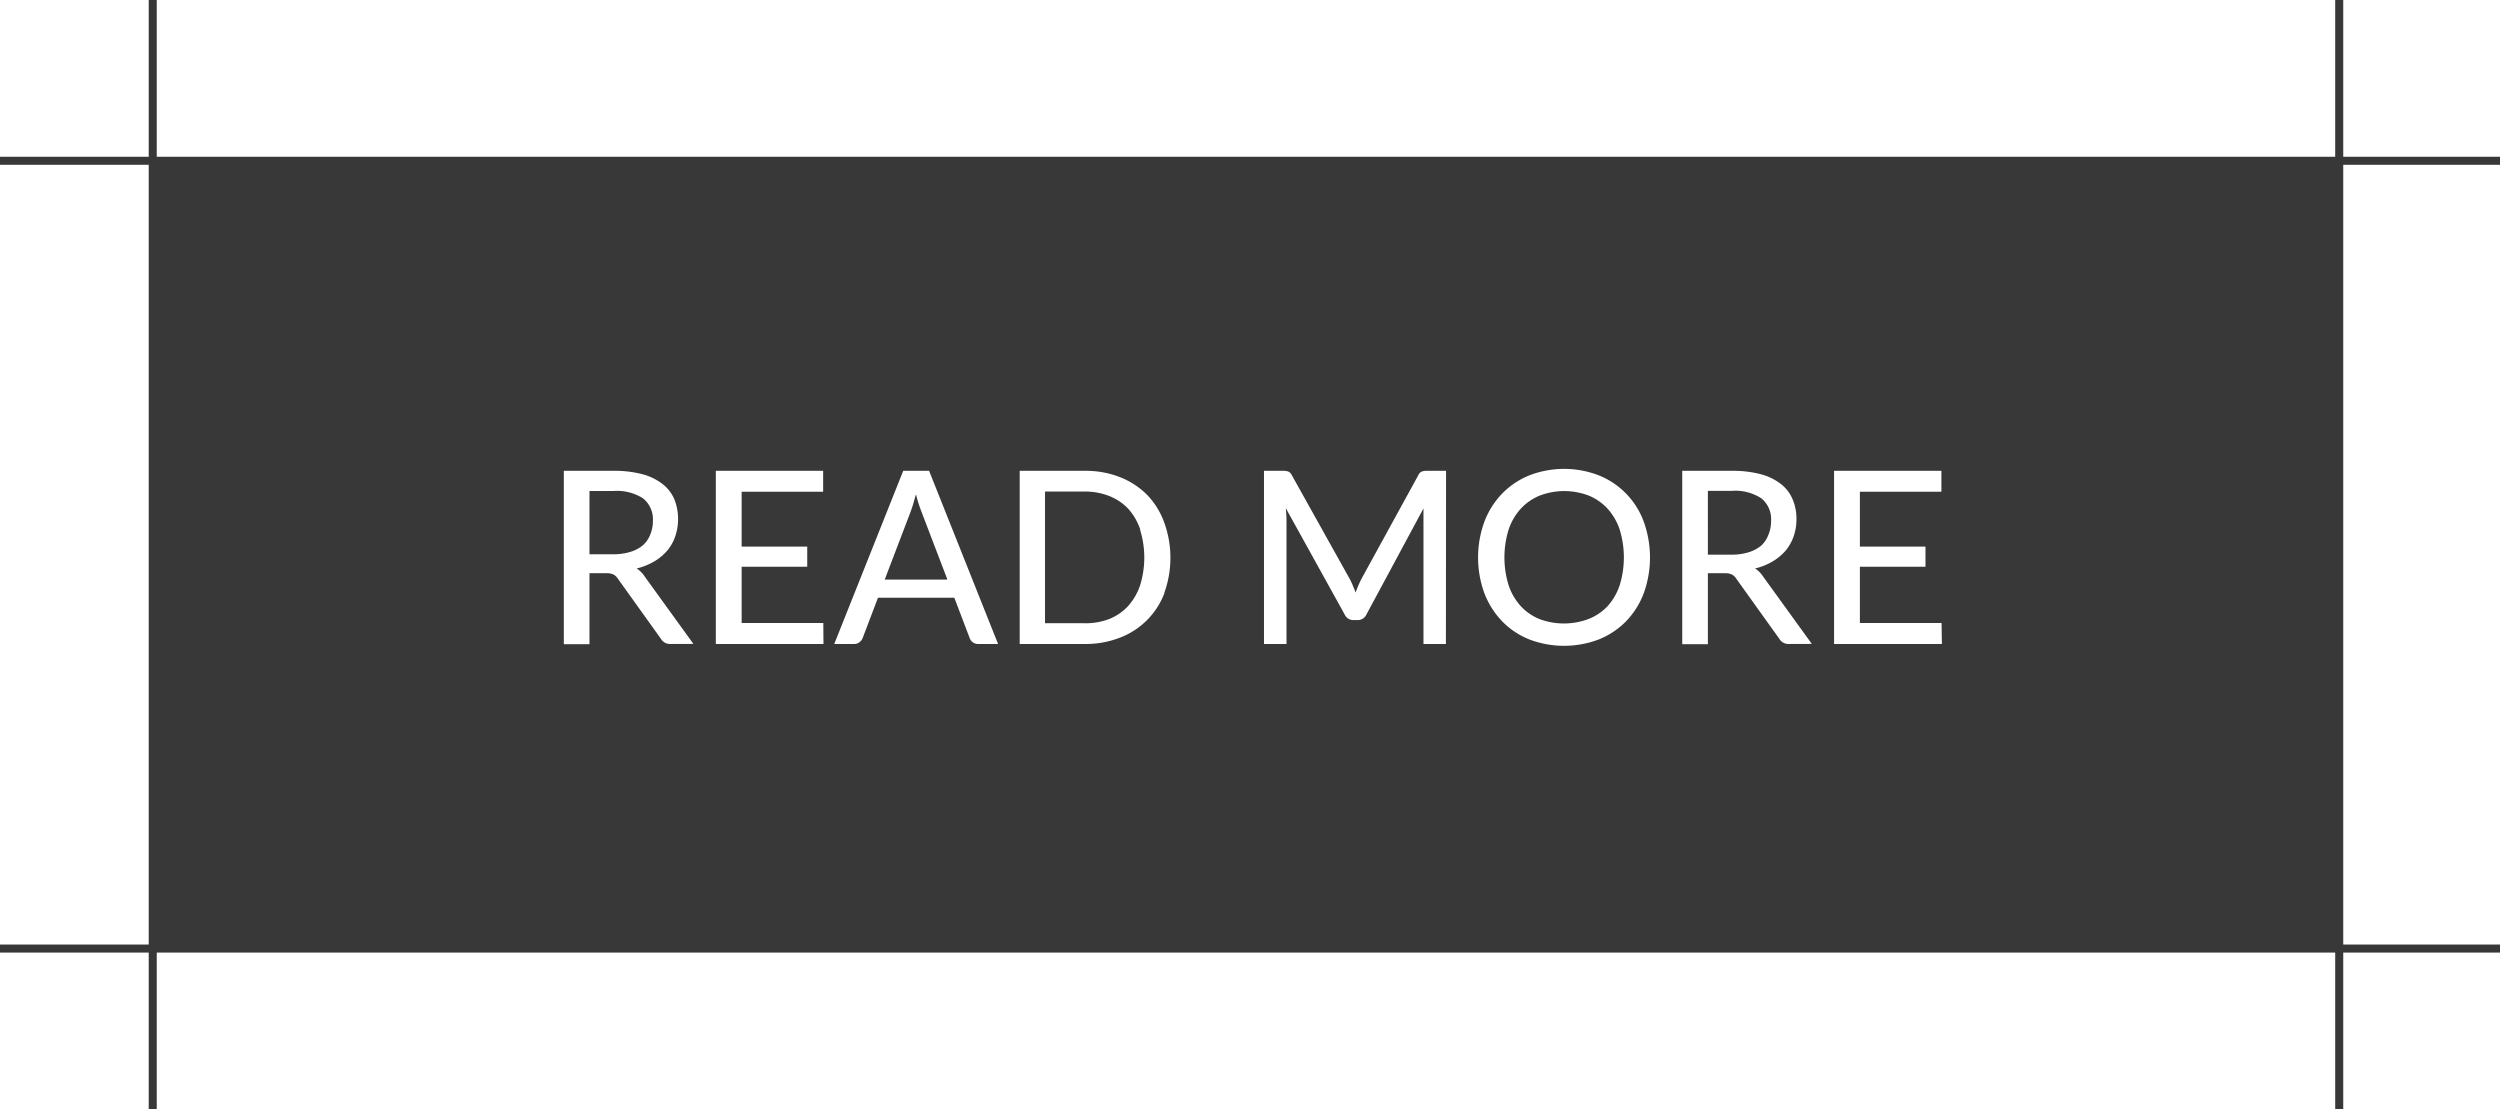 <svg xmlns="http://www.w3.org/2000/svg" viewBox="0 0 311 138"><defs><style>.cls-1{fill:#383838;}.cls-2{fill:none;stroke:#383838;stroke-miterlimit:10;}</style></defs><title>Asset 3</title><g id="Layer_2" data-name="Layer 2"><g id="Layer_1-2" data-name="Layer 1"><path class="cls-1" d="M80,67.81a4.44,4.44,0,0,1-1.57.84,7.11,7.11,0,0,1-2.17.3H73.33V61.08h3A6,6,0,0,1,80,62a3.35,3.35,0,0,1,1.22,2.81,4.29,4.29,0,0,1-.32,1.67A3.48,3.48,0,0,1,80,67.81Z"/><path class="cls-1" d="M114.61,63.73a18.62,18.62,0,0,1-.69-2.16q-.17.65-.33,1.2c-.12.37-.23.7-.34,1l-3.18,8.33h7.74Zm0,0a18.62,18.62,0,0,1-.69-2.16q-.17.65-.33,1.2c-.12.37-.23.7-.34,1l-3.18,8.33h7.74Zm0,0a18.62,18.62,0,0,1-.69-2.16q-.17.65-.33,1.2c-.12.37-.23.7-.34,1l-3.18,8.33h7.74Zm27.2,2.17a7.44,7.44,0,0,0-1.49-2.58A6.49,6.49,0,0,0,138,61.71a8.15,8.15,0,0,0-3.07-.56H130V77.53h4.89A8.15,8.15,0,0,0,138,77a6.49,6.49,0,0,0,2.34-1.61,7.44,7.44,0,0,0,1.49-2.58,11.67,11.67,0,0,0,0-6.89Zm0,0a7.44,7.44,0,0,0-1.49-2.58A6.49,6.49,0,0,0,138,61.71a8.15,8.15,0,0,0-3.07-.56H130V77.53h4.89A8.15,8.15,0,0,0,138,77a6.49,6.49,0,0,0,2.34-1.61,7.44,7.44,0,0,0,1.49-2.58,11.67,11.67,0,0,0,0-6.89Zm-27.2-2.17a18.62,18.62,0,0,1-.69-2.16q-.17.65-.33,1.2c-.12.37-.23.7-.34,1l-3.18,8.33h7.74Zm0,0a18.62,18.62,0,0,1-.69-2.16q-.17.65-.33,1.2c-.12.37-.23.7-.34,1l-3.18,8.33h7.74Zm27.2,2.17a7.44,7.44,0,0,0-1.49-2.58A6.49,6.49,0,0,0,138,61.71a8.15,8.15,0,0,0-3.07-.56H130V77.53h4.89A8.15,8.15,0,0,0,138,77a6.49,6.49,0,0,0,2.34-1.61,7.44,7.44,0,0,0,1.49-2.58,11.67,11.67,0,0,0,0-6.89Zm59.64,0A7.4,7.4,0,0,0,200,63.3a6.57,6.57,0,0,0-2.34-1.64,8.55,8.55,0,0,0-6.14,0,6.61,6.61,0,0,0-2.35,1.64,7.27,7.27,0,0,0-1.5,2.59,11.74,11.74,0,0,0,0,6.91,7.27,7.27,0,0,0,1.5,2.59A6.58,6.58,0,0,0,191.48,77a8.7,8.7,0,0,0,6.14,0A6.54,6.54,0,0,0,200,75.39a7.4,7.4,0,0,0,1.49-2.59,11.74,11.74,0,0,0,0-6.91ZM219.12,62a5.91,5.91,0,0,0-3.66-.94h-3V69h2.91a7.16,7.16,0,0,0,2.17-.3,4.53,4.53,0,0,0,1.57-.84A3.48,3.48,0,0,0,220,66.5a4.29,4.29,0,0,0,.32-1.67A3.33,3.33,0,0,0,219.12,62Zm0,0a5.91,5.91,0,0,0-3.66-.94h-3V69h2.91a7.16,7.16,0,0,0,2.17-.3,4.53,4.53,0,0,0,1.57-.84A3.48,3.48,0,0,0,220,66.5a4.29,4.29,0,0,0,.32-1.67A3.33,3.33,0,0,0,219.12,62Zm-17.67,3.87A7.4,7.4,0,0,0,200,63.3a6.57,6.57,0,0,0-2.34-1.64,8.55,8.55,0,0,0-6.14,0,6.61,6.61,0,0,0-2.35,1.64,7.27,7.27,0,0,0-1.5,2.59,11.74,11.74,0,0,0,0,6.91,7.27,7.27,0,0,0,1.5,2.59A6.58,6.58,0,0,0,191.48,77a8.7,8.7,0,0,0,6.14,0A6.54,6.54,0,0,0,200,75.39a7.4,7.4,0,0,0,1.49-2.59,11.74,11.74,0,0,0,0-6.91Zm-59.64,0a7.44,7.44,0,0,0-1.49-2.58A6.49,6.49,0,0,0,138,61.71a8.15,8.15,0,0,0-3.07-.56H130V77.53h4.89A8.15,8.15,0,0,0,138,77a6.49,6.49,0,0,0,2.34-1.61,7.44,7.44,0,0,0,1.49-2.58,11.67,11.67,0,0,0,0-6.89Zm-27.2-2.17a18.62,18.62,0,0,1-.69-2.16q-.17.65-.33,1.2c-.12.37-.23.7-.34,1l-3.18,8.33h7.74ZM19,20v98H291V20ZM83.44,80.11a1.32,1.32,0,0,1-1.24-.67L76.87,72a1.52,1.52,0,0,0-.55-.53,1.93,1.93,0,0,0-.9-.16H73.33v8.83H70.14V58.57h6.21a13.42,13.42,0,0,1,3.59.43,6.9,6.9,0,0,1,2.49,1.22,4.79,4.79,0,0,1,1.46,1.89A6.72,6.72,0,0,1,84,66.72a5.51,5.51,0,0,1-1,1.78,6.38,6.38,0,0,1-1.63,1.35,8,8,0,0,1-2.17.87,3.3,3.3,0,0,1,1,1l6.06,8.38Zm19,0H89.05V58.57H102.4v2.6H92.26V68h8.16V70.5H92.26v7h10.16Zm19.26,0a1.09,1.09,0,0,1-.69-.21,1.18,1.18,0,0,1-.39-.54l-1.9-5h-9.5l-1.9,5a1.19,1.19,0,0,1-.39.52,1,1,0,0,1-.69.23h-2.46l8.58-21.54h3.22l8.58,21.54Zm23.17-6.37a9.55,9.55,0,0,1-5.56,5.59,11.71,11.71,0,0,1-4.36.78h-8.1V58.57h8.1a11.71,11.71,0,0,1,4.36.78,9.89,9.89,0,0,1,3.38,2.2A9.73,9.73,0,0,1,144.83,65a12.9,12.9,0,0,1,0,8.78Zm35,6.37h-2.79V64.78c0-.23,0-.47,0-.73s0-.53,0-.8L170,76.41a1.21,1.21,0,0,1-1.15.73h-.45a1.19,1.19,0,0,1-1.14-.73l-7.31-13.2a14.74,14.74,0,0,1,.09,1.57V80.11h-2.8V58.57h2.37a1.84,1.84,0,0,1,.65.09.87.87,0,0,1,.44.45l7.2,12.9a9.09,9.09,0,0,1,.39.83c.12.29.24.58.35.87a14.4,14.4,0,0,1,.73-1.71l7.07-12.89a.82.82,0,0,1,.43-.45,1.84,1.84,0,0,1,.65-.09h2.37Zm24.62-6.33a10.22,10.22,0,0,1-2.18,3.48,9.91,9.91,0,0,1-3.38,2.27,12.14,12.14,0,0,1-8.72,0,9.78,9.78,0,0,1-3.37-2.27,10.4,10.4,0,0,1-2.19-3.48,13,13,0,0,1,0-8.86,10.34,10.34,0,0,1,2.19-3.49,9.94,9.94,0,0,1,3.37-2.28,12,12,0,0,1,8.72,0,9.85,9.85,0,0,1,5.56,5.77,13.13,13.13,0,0,1,0,8.86Zm18.08,6.33a1.32,1.32,0,0,1-1.24-.67L216,72a1.52,1.52,0,0,0-.55-.53,1.93,1.93,0,0,0-.9-.16h-2.09v8.83h-3.19V58.57h6.21a13.48,13.48,0,0,1,3.59.43,7.07,7.07,0,0,1,2.49,1.22A4.76,4.76,0,0,1,223,62.11a6.21,6.21,0,0,1,.48,2.49,6.41,6.41,0,0,1-.35,2.12,5.7,5.7,0,0,1-1,1.78,6.56,6.56,0,0,1-1.63,1.35,8,8,0,0,1-2.17.87,3.3,3.3,0,0,1,1,1l6.06,8.38Zm19,0H228.16V58.57h13.35v2.6H231.37V68h8.16V70.5h-8.16v7h10.16ZM220,66.5a4.29,4.29,0,0,0,.32-1.67A3.33,3.33,0,0,0,219.12,62a5.91,5.91,0,0,0-3.66-.94h-3V69h2.91a7.16,7.16,0,0,0,2.17-.3,4.53,4.53,0,0,0,1.57-.84A3.48,3.48,0,0,0,220,66.5ZM200,63.3a6.57,6.57,0,0,0-2.34-1.64,8.55,8.55,0,0,0-6.14,0,6.61,6.61,0,0,0-2.35,1.64,7.27,7.27,0,0,0-1.5,2.59,11.74,11.74,0,0,0,0,6.91,7.27,7.27,0,0,0,1.5,2.59A6.58,6.58,0,0,0,191.48,77a8.7,8.7,0,0,0,6.14,0A6.54,6.54,0,0,0,200,75.39a7.4,7.4,0,0,0,1.49-2.59,11.74,11.74,0,0,0,0-6.91A7.4,7.4,0,0,0,200,63.3Zm-59.64,0A6.49,6.49,0,0,0,138,61.71a8.15,8.15,0,0,0-3.07-.56H130V77.53h4.89A8.15,8.15,0,0,0,138,77a6.49,6.49,0,0,0,2.34-1.61,7.44,7.44,0,0,0,1.49-2.58,11.67,11.67,0,0,0,0-6.89A7.44,7.44,0,0,0,140.32,63.32Zm-26.4-1.75q-.17.65-.33,1.2c-.12.37-.23.7-.34,1l-3.18,8.33h7.74l-3.2-8.36A18.62,18.62,0,0,1,113.92,61.57Zm.69,2.16a18.62,18.62,0,0,1-.69-2.16q-.17.65-.33,1.2c-.12.37-.23.7-.34,1l-3.18,8.33h7.74Zm27.2,2.17a7.44,7.44,0,0,0-1.49-2.58A6.49,6.49,0,0,0,138,61.71a8.15,8.15,0,0,0-3.07-.56H130V77.53h4.89A8.15,8.15,0,0,0,138,77a6.49,6.49,0,0,0,2.34-1.61,7.44,7.44,0,0,0,1.49-2.58,11.67,11.67,0,0,0,0-6.89Zm59.64,0A7.4,7.4,0,0,0,200,63.3a6.57,6.57,0,0,0-2.34-1.64,8.55,8.55,0,0,0-6.14,0,6.61,6.61,0,0,0-2.35,1.64,7.27,7.27,0,0,0-1.5,2.59,11.74,11.74,0,0,0,0,6.91,7.27,7.27,0,0,0,1.5,2.59A6.58,6.58,0,0,0,191.48,77a8.7,8.7,0,0,0,6.14,0A6.54,6.54,0,0,0,200,75.39a7.4,7.4,0,0,0,1.49-2.59,11.74,11.74,0,0,0,0-6.91Zm0,0A7.4,7.4,0,0,0,200,63.3a6.57,6.57,0,0,0-2.34-1.64,8.55,8.55,0,0,0-6.14,0,6.61,6.61,0,0,0-2.35,1.64,7.27,7.27,0,0,0-1.5,2.59,11.74,11.74,0,0,0,0,6.91,7.27,7.27,0,0,0,1.5,2.59A6.58,6.58,0,0,0,191.48,77a8.7,8.7,0,0,0,6.14,0A6.54,6.54,0,0,0,200,75.39a7.4,7.4,0,0,0,1.49-2.59,11.74,11.74,0,0,0,0-6.91Zm-59.64,0a7.44,7.44,0,0,0-1.49-2.58A6.49,6.49,0,0,0,138,61.71a8.15,8.15,0,0,0-3.07-.56H130V77.53h4.89A8.15,8.15,0,0,0,138,77a6.49,6.49,0,0,0,2.34-1.61,7.44,7.44,0,0,0,1.49-2.58,11.67,11.67,0,0,0,0-6.89Zm-27.2-2.17a18.62,18.62,0,0,1-.69-2.16q-.17.65-.33,1.2c-.12.37-.23.7-.34,1l-3.18,8.33h7.74Zm0,0a18.62,18.62,0,0,1-.69-2.16q-.17.65-.33,1.2c-.12.37-.23.7-.34,1l-3.18,8.33h7.74Zm27.2,2.17a7.44,7.44,0,0,0-1.49-2.58A6.49,6.49,0,0,0,138,61.71a8.15,8.15,0,0,0-3.07-.56H130V77.53h4.89A8.15,8.15,0,0,0,138,77a6.49,6.49,0,0,0,2.34-1.61,7.44,7.44,0,0,0,1.49-2.58,11.67,11.67,0,0,0,0-6.89Zm0,0a7.44,7.44,0,0,0-1.49-2.58A6.49,6.49,0,0,0,138,61.71a8.15,8.15,0,0,0-3.07-.56H130V77.53h4.89A8.15,8.15,0,0,0,138,77a6.49,6.49,0,0,0,2.34-1.61,7.44,7.44,0,0,0,1.49-2.58,11.67,11.67,0,0,0,0-6.89Zm-27.2-2.17a18.62,18.62,0,0,1-.69-2.16q-.17.65-.33,1.2c-.12.37-.23.7-.34,1l-3.18,8.33h7.74Z"/><line class="cls-2" y1="20" x2="311" y2="20"/><line class="cls-2" y1="118" x2="311" y2="118"/><line class="cls-2" x1="19" x2="19" y2="138"/><line class="cls-2" x1="291" x2="291" y2="138"/></g></g></svg>